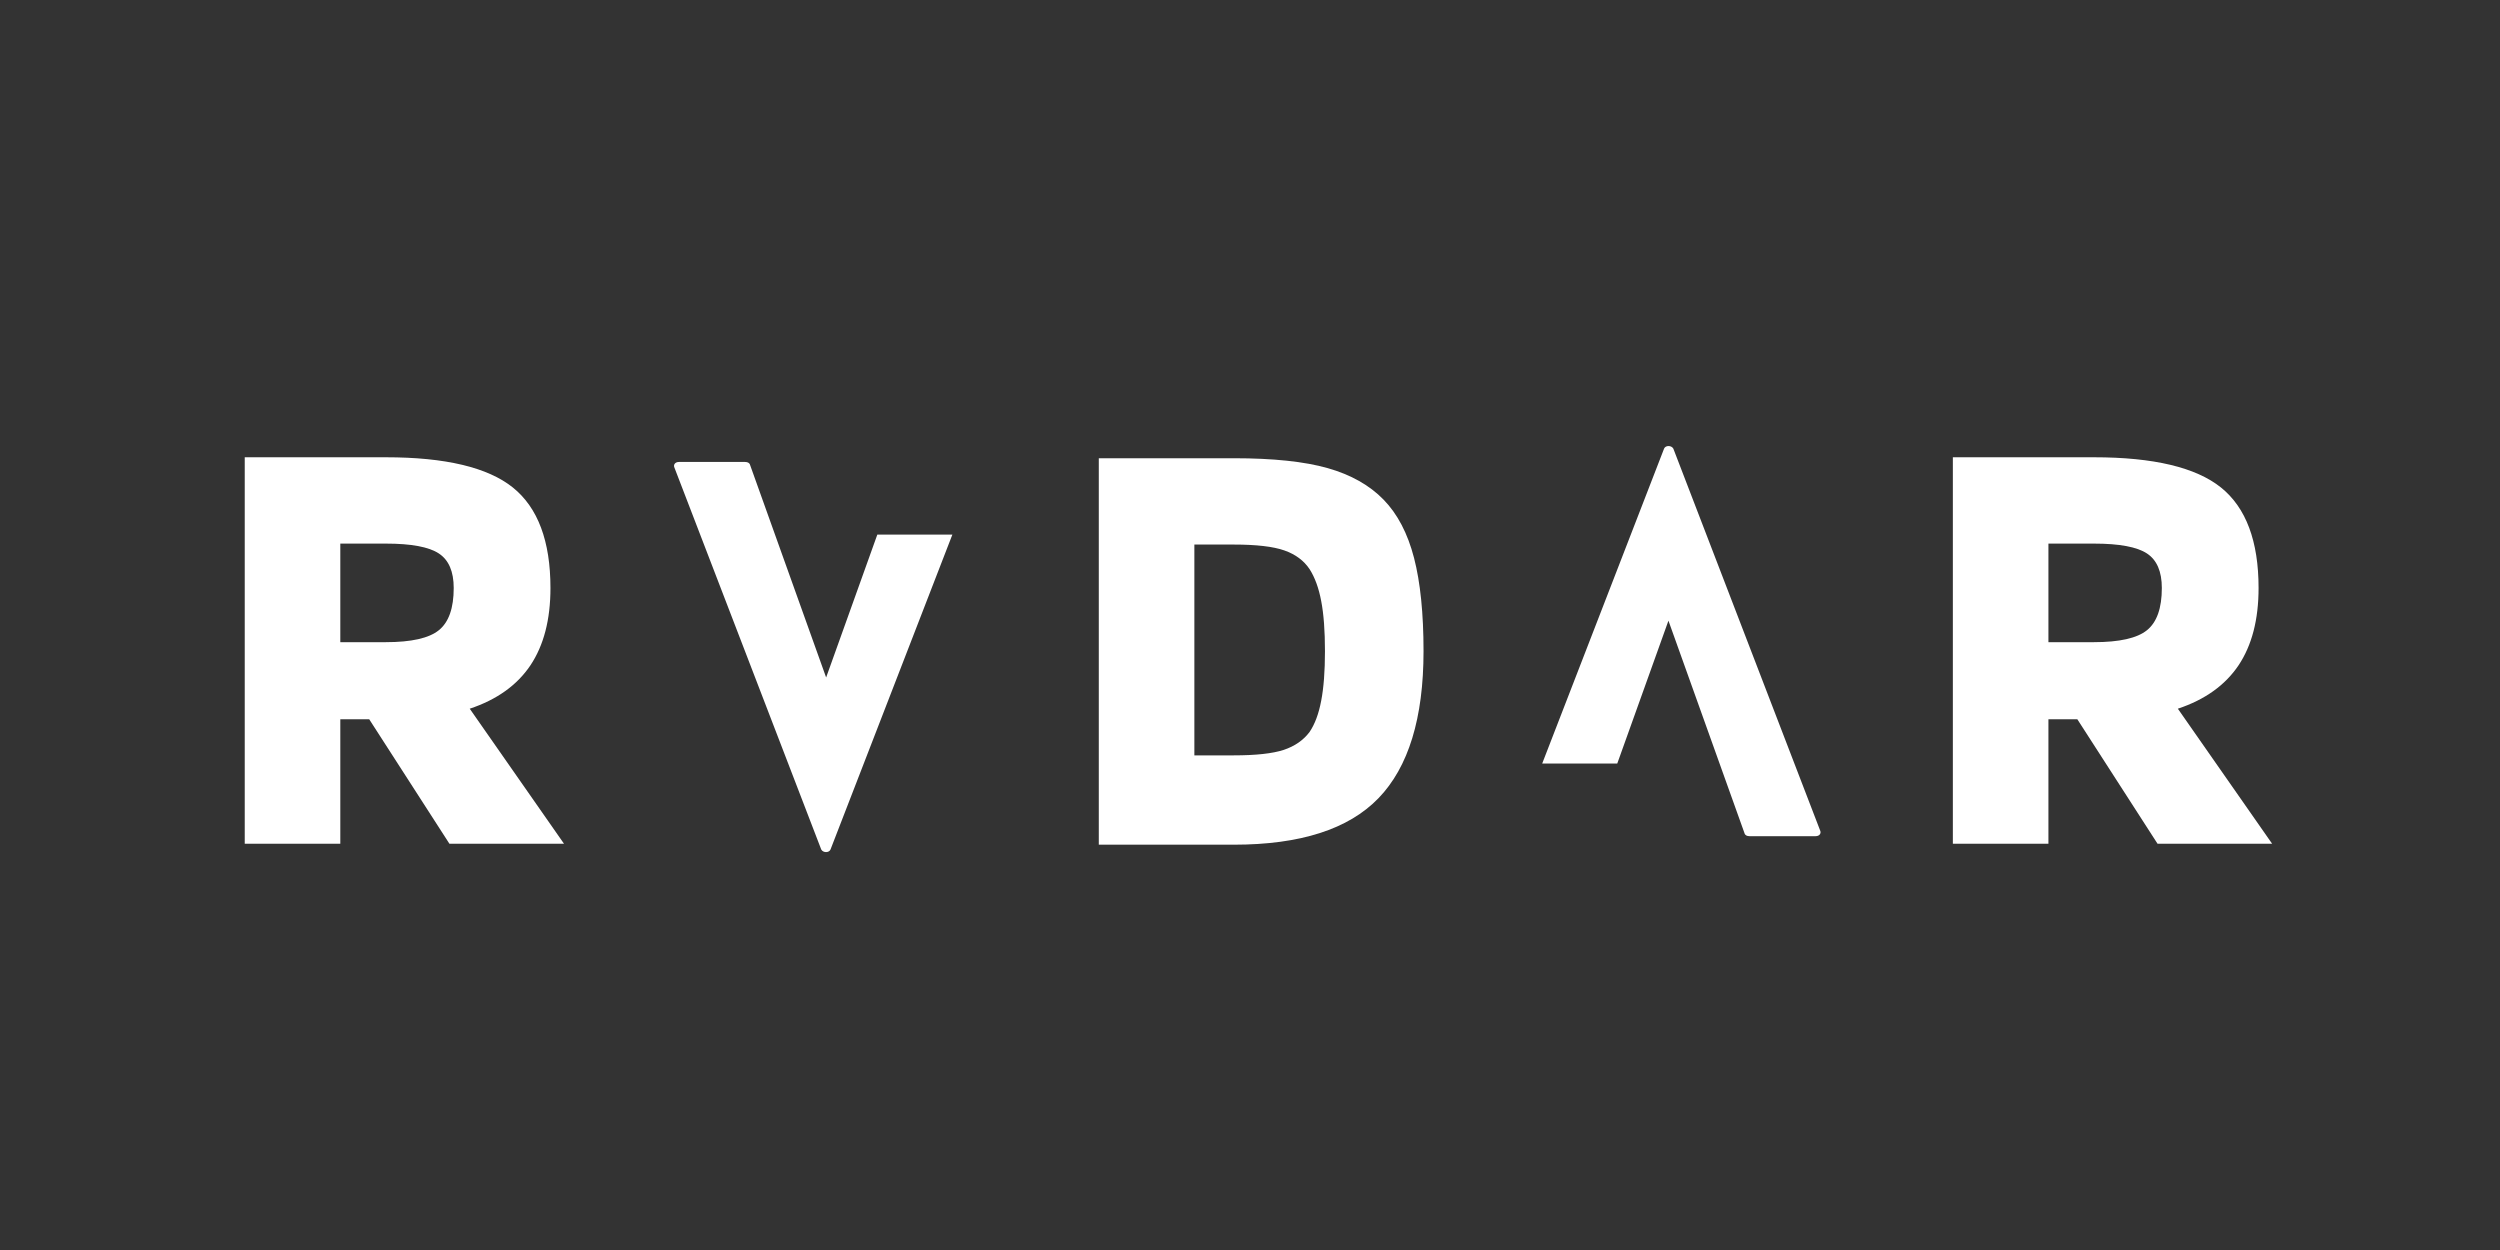<svg xmlns="http://www.w3.org/2000/svg" xmlns:xlink="http://www.w3.org/1999/xlink" width="400" zoomAndPan="magnify" viewBox="0 0 300 150" height="200" preserveAspectRatio="xMidYMid meet" version="1.0"><rect x="0" y="0" width="300" height="150" fill="#333333" stroke="none"/><defs><g/></defs><g fill="#ffffff" fill-opacity="1"><g transform="translate(128.308, 101.363)"><g><path d="M 19.75 0 L 3.547 0 L 3.547 -46.375 L 19.75 -46.375 C 24.477 -46.375 28.234 -45.977 31.016 -45.188 C 33.805 -44.395 36.039 -43.133 37.719 -41.406 C 39.395 -39.688 40.613 -37.359 41.375 -34.422 C 42.133 -31.492 42.516 -27.758 42.516 -23.219 C 42.516 -15.188 40.711 -9.305 37.109 -5.578 C 33.516 -1.859 27.727 0 19.75 0 Z M 28.844 -33.062 C 28.156 -34.094 27.145 -34.844 25.812 -35.312 C 24.477 -35.781 22.457 -36.016 19.75 -36.016 L 15.016 -36.016 L 15.016 -10.719 L 19.75 -10.719 C 22.406 -10.719 24.398 -10.938 25.734 -11.375 C 27.066 -11.82 28.102 -12.539 28.844 -13.531 C 29.477 -14.469 29.941 -15.711 30.234 -17.266 C 30.535 -18.816 30.688 -20.801 30.688 -23.219 C 30.688 -25.688 30.535 -27.695 30.234 -29.25 C 29.941 -30.801 29.477 -32.07 28.844 -33.062 Z M 28.844 -33.062 "/></g></g></g><g fill="#ffffff" fill-opacity="1"><g transform="translate(25.821, 101.248)"><g><path d="M 15.016 -14.938 L 15.016 0 L 3.547 0 L 3.547 -46.375 L 20.484 -46.375 C 27.629 -46.375 32.707 -45.164 35.719 -42.75 C 38.727 -40.332 40.234 -36.312 40.234 -30.688 C 40.234 -26.895 39.43 -23.801 37.828 -21.406 C 36.223 -19.02 33.797 -17.285 30.547 -16.203 L 41.859 0 L 28.109 0 L 18.484 -14.938 Z M 28.625 -30.688 C 28.625 -32.664 28.031 -34.047 26.844 -34.828 C 25.656 -35.617 23.535 -36.016 20.484 -36.016 L 15.016 -36.016 L 15.016 -24.188 L 20.484 -24.188 C 23.535 -24.188 25.656 -24.664 26.844 -25.625 C 28.031 -26.582 28.625 -28.27 28.625 -30.688 Z M 28.625 -30.688 "/></g></g></g><g fill="#ffffff" fill-opacity="1"><g transform="translate(80.882, 102.237)"><g><path d="M 24.395 -38.082 L 18.254 -20.941 L 9.125 -46.449 C 9.066 -46.684 8.832 -46.801 8.539 -46.801 L 0.586 -46.801 C 0.117 -46.801 -0.117 -46.449 0.059 -46.098 L 17.668 -0.293 C 17.902 0.117 18.602 0.117 18.777 -0.293 L 33.402 -38.082 Z M 24.395 -38.082 "/></g></g></g><g fill="#ffffff" fill-opacity="1"><g transform="translate(218.467, 53.539)"><g><path d="M -24.395 38.082 L -18.254 20.941 L -9.125 46.449 C -9.066 46.684 -8.832 46.801 -8.539 46.801 L -0.586 46.801 C -0.117 46.801 0.117 46.449 -0.059 46.098 L -17.668 0.293 C -17.902 -0.117 -18.602 -0.117 -18.777 0.293 L -33.402 38.082 Z M -24.395 38.082 "/></g></g></g><g fill="#ffffff" fill-opacity="1"><g transform="translate(230.795, 101.248)"><g><path d="M 15.016 -14.938 L 15.016 0 L 3.547 0 L 3.547 -46.375 L 20.484 -46.375 C 27.629 -46.375 32.707 -45.164 35.719 -42.75 C 38.727 -40.332 40.234 -36.312 40.234 -30.688 C 40.234 -26.895 39.43 -23.801 37.828 -21.406 C 36.223 -19.02 33.797 -17.285 30.547 -16.203 L 41.859 0 L 28.109 0 L 18.484 -14.938 Z M 28.625 -30.688 C 28.625 -32.664 28.031 -34.047 26.844 -34.828 C 25.656 -35.617 23.535 -36.016 20.484 -36.016 L 15.016 -36.016 L 15.016 -24.188 L 20.484 -24.188 C 23.535 -24.188 25.656 -24.664 26.844 -25.625 C 28.031 -26.582 28.625 -28.27 28.625 -30.688 Z M 28.625 -30.688 "/></g></g></g></svg>